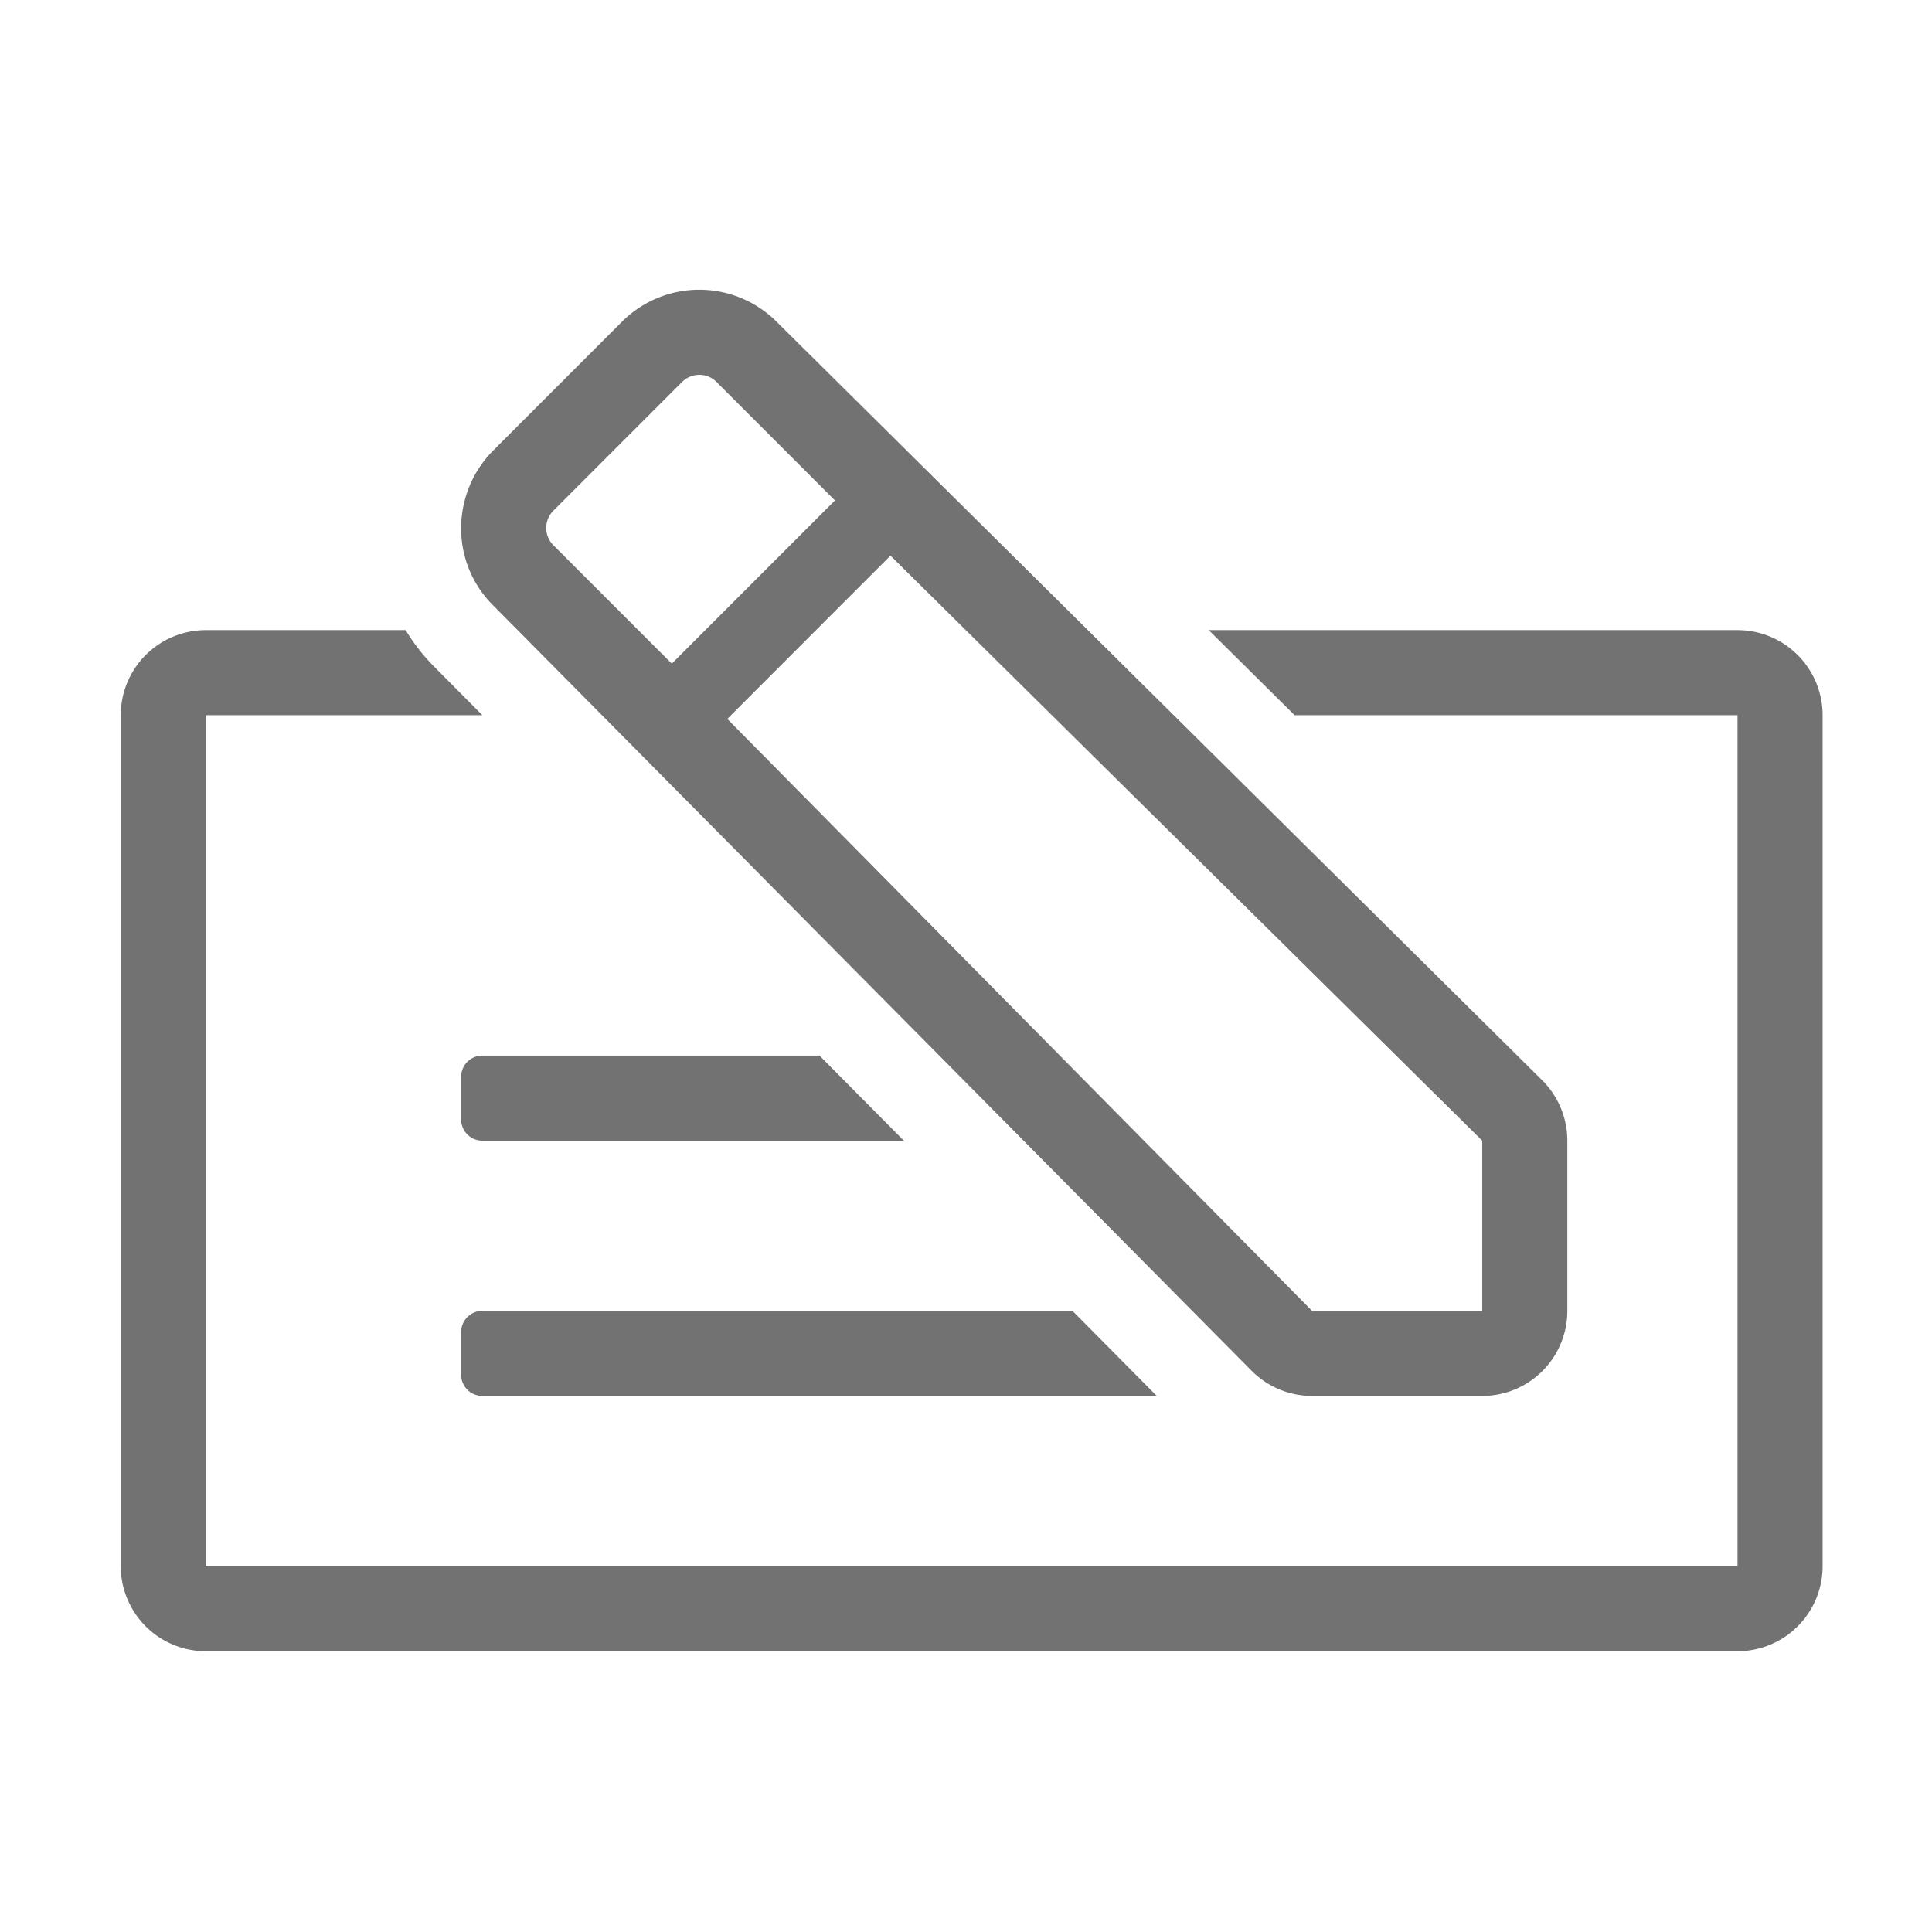 ﻿<?xml version='1.0' encoding='UTF-8'?>
<svg viewBox="-2 -4.799 32 31.997" xmlns="http://www.w3.org/2000/svg">
  <g transform="matrix(1.001, 0, 0, 1.001, 0, 0)">
    <g transform="matrix(0.044, 0, 0, 0.044, 0, 0)">
      <path d="M425.23, 406.49A32.06 32.06 0 0 0 448, 416L512, 416A32 32 0 0 0 544, 384L544, 320A32 32 0 0 0 534.5, 297.24L246.68, 12.07A41.15 41.15 0 0 0 188.44, 12.07L140.06, 60.47A41.48 41.48 0 0 0 128, 89.89A40.68 40.68 0 0 0 140.34, 119zM289.46, 100L512, 320L512, 384L448, 384L228.1, 161.4L289.46, 100zM162.69, 83.09L211.08, 34.69A9.21 9.21 0 0 1 217.6, 32A9 9 0 0 1 224.05, 34.69L268.58, 79.23L207.22, 140.61L162.69, 96.07A9.18 9.18 0 0 1 162.69, 83.09zM128, 408A8 8 0 0 0 136, 416L389.61, 416L357.9, 384L136, 384A8 8 0 0 0 128, 392zM136, 320L294.49, 320L262.78, 288L136, 288A8 8 0 0 0 128, 296L128, 312A8 8 0 0 0 136, 320zM608, 128L409.15, 128L441.45, 160L608, 160L608, 480L32, 480L32, 160L136, 160L118, 141.88A73.25 73.25 0 0 1 107.13, 128L32, 128A32 32 0 0 0 0, 160L0, 480A32 32 0 0 0 32, 512L608, 512A32 32 0 0 0 640, 480L640, 160A32 32 0 0 0 608, 128z" fill="#727272" fill-opacity="1" class="Black" />
    </g>
  </g>
</svg>